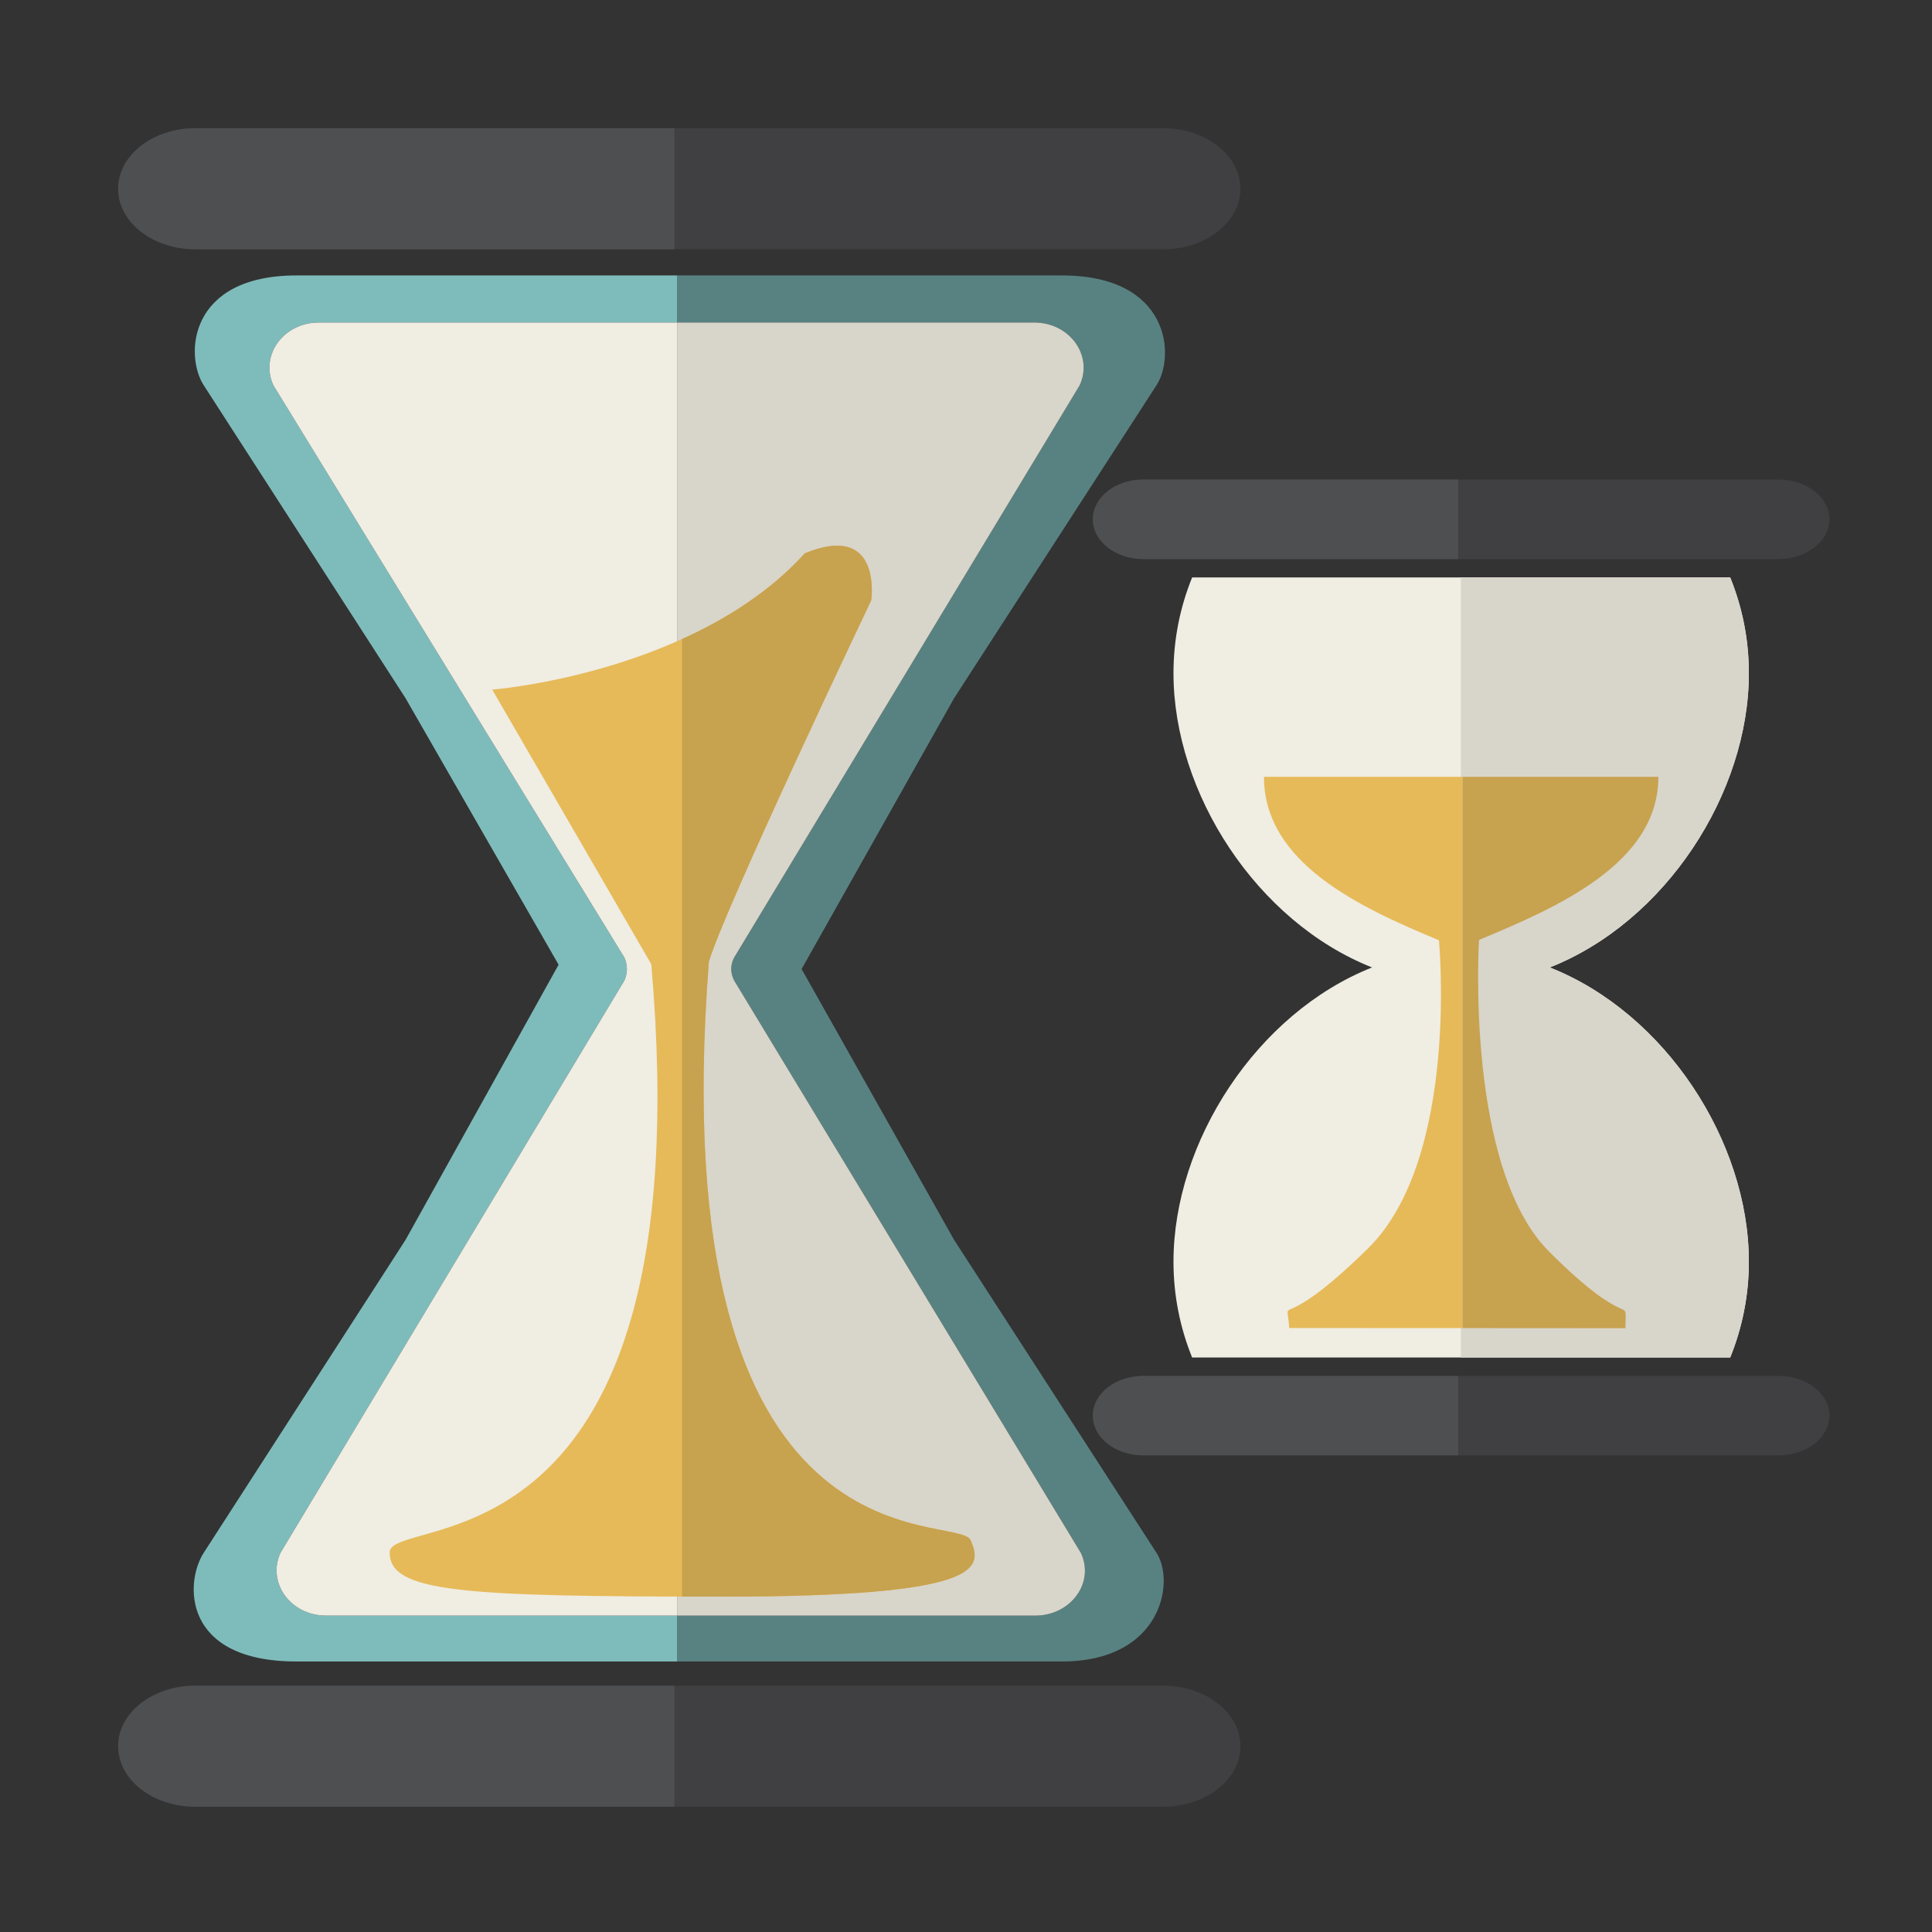 <?xml version="1.0" encoding="UTF-8" standalone="no"?>
<!DOCTYPE svg PUBLIC "-//W3C//DTD SVG 1.1//EN" "http://www.w3.org/Graphics/SVG/1.1/DTD/svg11.dtd">
<svg width="100%" height="100%" viewBox="0 0 64 64" version="1.1" xmlns="http://www.w3.org/2000/svg" xmlns:xlink="http://www.w3.org/1999/xlink" xml:space="preserve" xmlns:serif="http://www.serif.com/" style="fill-rule:evenodd;clip-rule:evenodd;stroke-linejoin:round;stroke-miterlimit:2;">
    <rect x="0" y="0" width="64" height="64" fill="#333333" stroke="none"/>
    <g transform="matrix(1.817,0,0,1.817,-1875.5,-326.439)">
        <path d="M1060.45,197.296C1062.56,196.464 1064.08,194.121 1064.08,191.931C1064.08,191.316 1063.96,190.728 1063.74,190.186L1053.93,190.186C1053.71,190.728 1053.59,191.316 1053.59,191.931C1053.59,194.121 1055.11,196.464 1057.21,197.296C1055.11,198.129 1053.59,200.472 1053.59,202.662C1053.59,203.276 1053.71,203.864 1053.93,204.407L1063.74,204.407C1063.96,203.864 1064.08,203.276 1064.08,202.662C1064.08,200.472 1062.56,198.129 1060.45,197.296Z" style="fill:rgb(240,237,226);fill-rule:nonzero;"/>
    </g>
    <g transform="matrix(1.817,0,0,1.817,-1875.5,-326.439)">
        <path d="M1053.04,189.85L1064.62,189.85C1065.13,189.85 1065.55,189.525 1065.55,189.125C1065.55,188.726 1065.13,188.401 1064.62,188.401L1053.04,188.401C1052.53,188.401 1052.12,188.726 1052.12,189.125C1052.12,189.525 1052.53,189.85 1053.04,189.85Z" style="fill:rgb(64,64,66);fill-rule:nonzero;"/>
    </g>
    <g transform="matrix(1.817,0,0,1.817,-1875.5,-326.439)">
        <path d="M1053.04,188.401C1052.53,188.401 1052.12,188.726 1052.12,189.125C1052.12,189.525 1052.53,189.85 1053.04,189.85L1058.78,189.85L1058.78,188.401L1053.04,188.401Z" style="fill:rgb(78,79,81);fill-rule:nonzero;"/>
    </g>
    <g transform="matrix(1.817,0,0,1.817,-1875.5,-326.439)">
        <path d="M1053.04,206.191L1064.62,206.191C1065.13,206.191 1065.55,205.867 1065.55,205.467C1065.55,205.067 1065.13,204.743 1064.62,204.743L1053.04,204.743C1052.53,204.743 1052.12,205.067 1052.12,205.467C1052.12,205.867 1052.53,206.191 1053.04,206.191Z" style="fill:rgb(64,64,66);fill-rule:nonzero;"/>
    </g>
    <g transform="matrix(1.817,0,0,1.817,-1875.5,-326.439)">
        <path d="M1053.04,204.743C1052.53,204.743 1052.12,205.067 1052.12,205.467C1052.12,205.867 1052.53,206.191 1053.04,206.191L1058.78,206.191L1058.78,204.743L1053.04,204.743Z" style="fill:rgb(78,79,81);fill-rule:nonzero;"/>
    </g>
    <g transform="matrix(1.817,0,0,1.817,-1875.5,-326.439)">
        <path d="M1060.45,197.296C1062.56,196.464 1064.08,194.121 1064.08,191.931C1064.08,191.316 1063.96,190.728 1063.74,190.186L1058.83,190.186L1058.83,204.407L1063.74,204.407C1063.96,203.864 1064.08,203.276 1064.08,202.662C1064.08,200.472 1062.56,198.129 1060.45,197.296Z" style="fill:rgb(216,213,202);fill-rule:nonzero;"/>
    </g>
    <g transform="matrix(1.817,0,0,1.817,-1875.5,-326.439)">
        <path d="M1055.24,193.821C1055.24,195.396 1056.99,196.202 1058.43,196.801C1058.43,196.801 1058.81,200.784 1057.13,202.425C1055.45,204.073 1055.66,203.178 1055.7,203.87L1058.86,203.871L1058.86,193.821L1055.24,193.821Z" style="fill:rgb(230,186,89);fill-rule:nonzero;"/>
    </g>
    <g transform="matrix(1.817,0,0,1.817,-1875.5,-326.439)">
        <path d="M1060.44,202.479C1058.9,200.941 1059.16,196.794 1059.16,196.794C1060.6,196.196 1062.43,195.396 1062.43,193.821L1058.86,193.821L1058.86,203.871L1061.83,203.873C1061.83,203.2 1061.98,204.017 1060.44,202.479Z" style="fill:rgb(199,162,79);fill-rule:nonzero;"/>
    </g>
    <g transform="matrix(1.817,0,0,1.817,-1875.5,-326.439)">
        <path d="M1049.59,202.262L1046.81,197.325L1049.59,192.388L1053.28,186.682C1053.63,186.14 1053.52,184.68 1051.56,184.68L1044.54,184.68L1044.54,185.538L1051.05,185.538C1051.7,185.538 1052.13,186.141 1051.88,186.683L1045.58,197.117C1045.51,197.253 1045.51,197.396 1045.58,197.533L1051.9,207.967C1052.16,208.509 1051.72,209.113 1051.07,209.113L1044.54,209.113L1044.54,209.949L1051.56,209.949C1053.36,209.949 1053.63,208.51 1053.28,207.968L1049.59,202.262Z" style="fill:rgb(88,130,129);fill-rule:nonzero;"/>
    </g>
    <g transform="matrix(1.817,0,0,1.817,-1875.5,-326.439)">
        <path d="M1038.14,209.113C1037.49,209.113 1037.06,208.509 1037.31,207.967L1043.58,197.533C1043.64,197.396 1043.64,197.253 1043.58,197.117L1037.18,186.683C1036.93,186.141 1037.36,185.538 1038.01,185.538L1044.54,185.538L1044.54,184.68L1037.6,184.68C1035.63,184.68 1035.56,186.14 1035.91,186.682L1039.59,192.388L1042.38,197.246L1039.59,202.262L1035.91,207.968C1035.56,208.51 1035.52,209.949 1037.6,209.949L1044.54,209.949L1044.54,209.113L1038.14,209.113Z" style="fill:rgb(126,188,187);fill-rule:nonzero;"/>
    </g>
    <g transform="matrix(1.817,0,0,1.817,-1875.5,-326.439)">
        <path d="M1044.54,209.113L1051.07,209.113C1051.72,209.113 1052.16,208.509 1051.9,207.967L1045.58,197.533C1045.51,197.396 1045.51,197.253 1045.58,197.117L1051.88,186.683C1052.13,186.141 1051.7,185.538 1051.05,185.538L1044.54,185.538L1044.54,209.113Z" style="fill:rgb(216,213,202);fill-rule:nonzero;"/>
    </g>
    <g transform="matrix(1.817,0,0,1.817,-1875.5,-326.439)">
        <path d="M1037.18,186.683L1043.58,197.117C1043.64,197.253 1043.64,197.396 1043.58,197.533L1037.31,207.967C1037.06,208.509 1037.49,209.113 1038.14,209.113L1044.54,209.113L1044.54,185.538L1038.01,185.538C1037.36,185.538 1036.93,186.141 1037.18,186.683Z" style="fill:rgb(240,237,226);fill-rule:nonzero;"/>
    </g>
    <g transform="matrix(1.817,0,0,1.817,-1875.5,-326.439)">
        <path d="M1035.76,184.203L1053.4,184.203C1054.18,184.203 1054.81,183.709 1054.81,183.099C1054.81,182.49 1054.18,181.996 1053.4,181.996L1035.76,181.996C1034.98,181.996 1034.35,182.49 1034.35,183.099C1034.35,183.709 1034.98,184.203 1035.76,184.203Z" style="fill:rgb(64,64,66);fill-rule:nonzero;"/>
    </g>
    <g transform="matrix(1.817,0,0,1.817,-1875.5,-326.439)">
        <path d="M1053.4,210.39L1035.76,210.39C1034.98,210.39 1034.35,210.884 1034.35,211.493C1034.35,212.103 1034.98,212.597 1035.76,212.597L1053.4,212.597C1054.18,212.597 1054.81,212.103 1054.81,211.493C1054.81,210.884 1054.18,210.39 1053.4,210.39Z" style="fill:rgb(64,64,66);fill-rule:nonzero;"/>
    </g>
    <g transform="matrix(1.817,0,0,1.817,-1875.5,-326.439)">
        <path d="M1035.76,181.996C1034.98,181.996 1034.35,182.49 1034.35,183.099C1034.35,183.709 1034.98,184.203 1035.76,184.203L1044.49,184.203L1044.49,181.996L1035.76,181.996Z" style="fill:rgb(78,79,81);fill-rule:nonzero;"/>
    </g>
    <g transform="matrix(1.817,0,0,1.817,-1875.5,-326.439)">
        <path d="M1035.76,210.39C1034.98,210.39 1034.35,210.884 1034.35,211.493C1034.35,212.103 1034.98,212.597 1035.76,212.597L1044.49,212.597L1044.49,210.39L1035.76,210.39Z" style="fill:rgb(78,79,81);fill-rule:nonzero;"/>
    </g>
    <g transform="matrix(1.817,0,0,1.817,-1875.5,-326.439)">
        <path d="M1044.07,197.238L1041.17,192.231C1041.17,192.231 1044.87,191.941 1046.87,189.745C1048.29,189.163 1048.08,190.602 1048.08,190.602C1048.08,190.602 1045.43,196.165 1045.12,197.188C1044.24,208.489 1049.66,207.222 1049.89,207.737C1050.12,208.252 1050.12,208.767 1045.36,208.767C1040.61,208.767 1039.3,208.687 1039.3,207.962C1039.3,207.238 1045.05,208.506 1044.07,197.238Z" style="fill:rgb(230,186,89);fill-rule:nonzero;"/>
    </g>
    <g transform="matrix(1.817,0,0,1.817,-1875.5,-326.439)">
        <path d="M1049.89,207.737C1049.66,207.222 1044.24,208.489 1045.12,197.188C1045.43,196.165 1048.08,190.602 1048.08,190.602C1048.08,190.602 1048.29,189.163 1046.87,189.745C1046.24,190.44 1045.44,190.944 1044.63,191.309L1044.63,208.766C1044.87,208.767 1045.11,208.767 1045.36,208.767C1050.12,208.767 1050.12,208.252 1049.89,207.737Z" style="fill:rgb(199,162,79);fill-rule:nonzero;"/>
    </g>
</svg>
